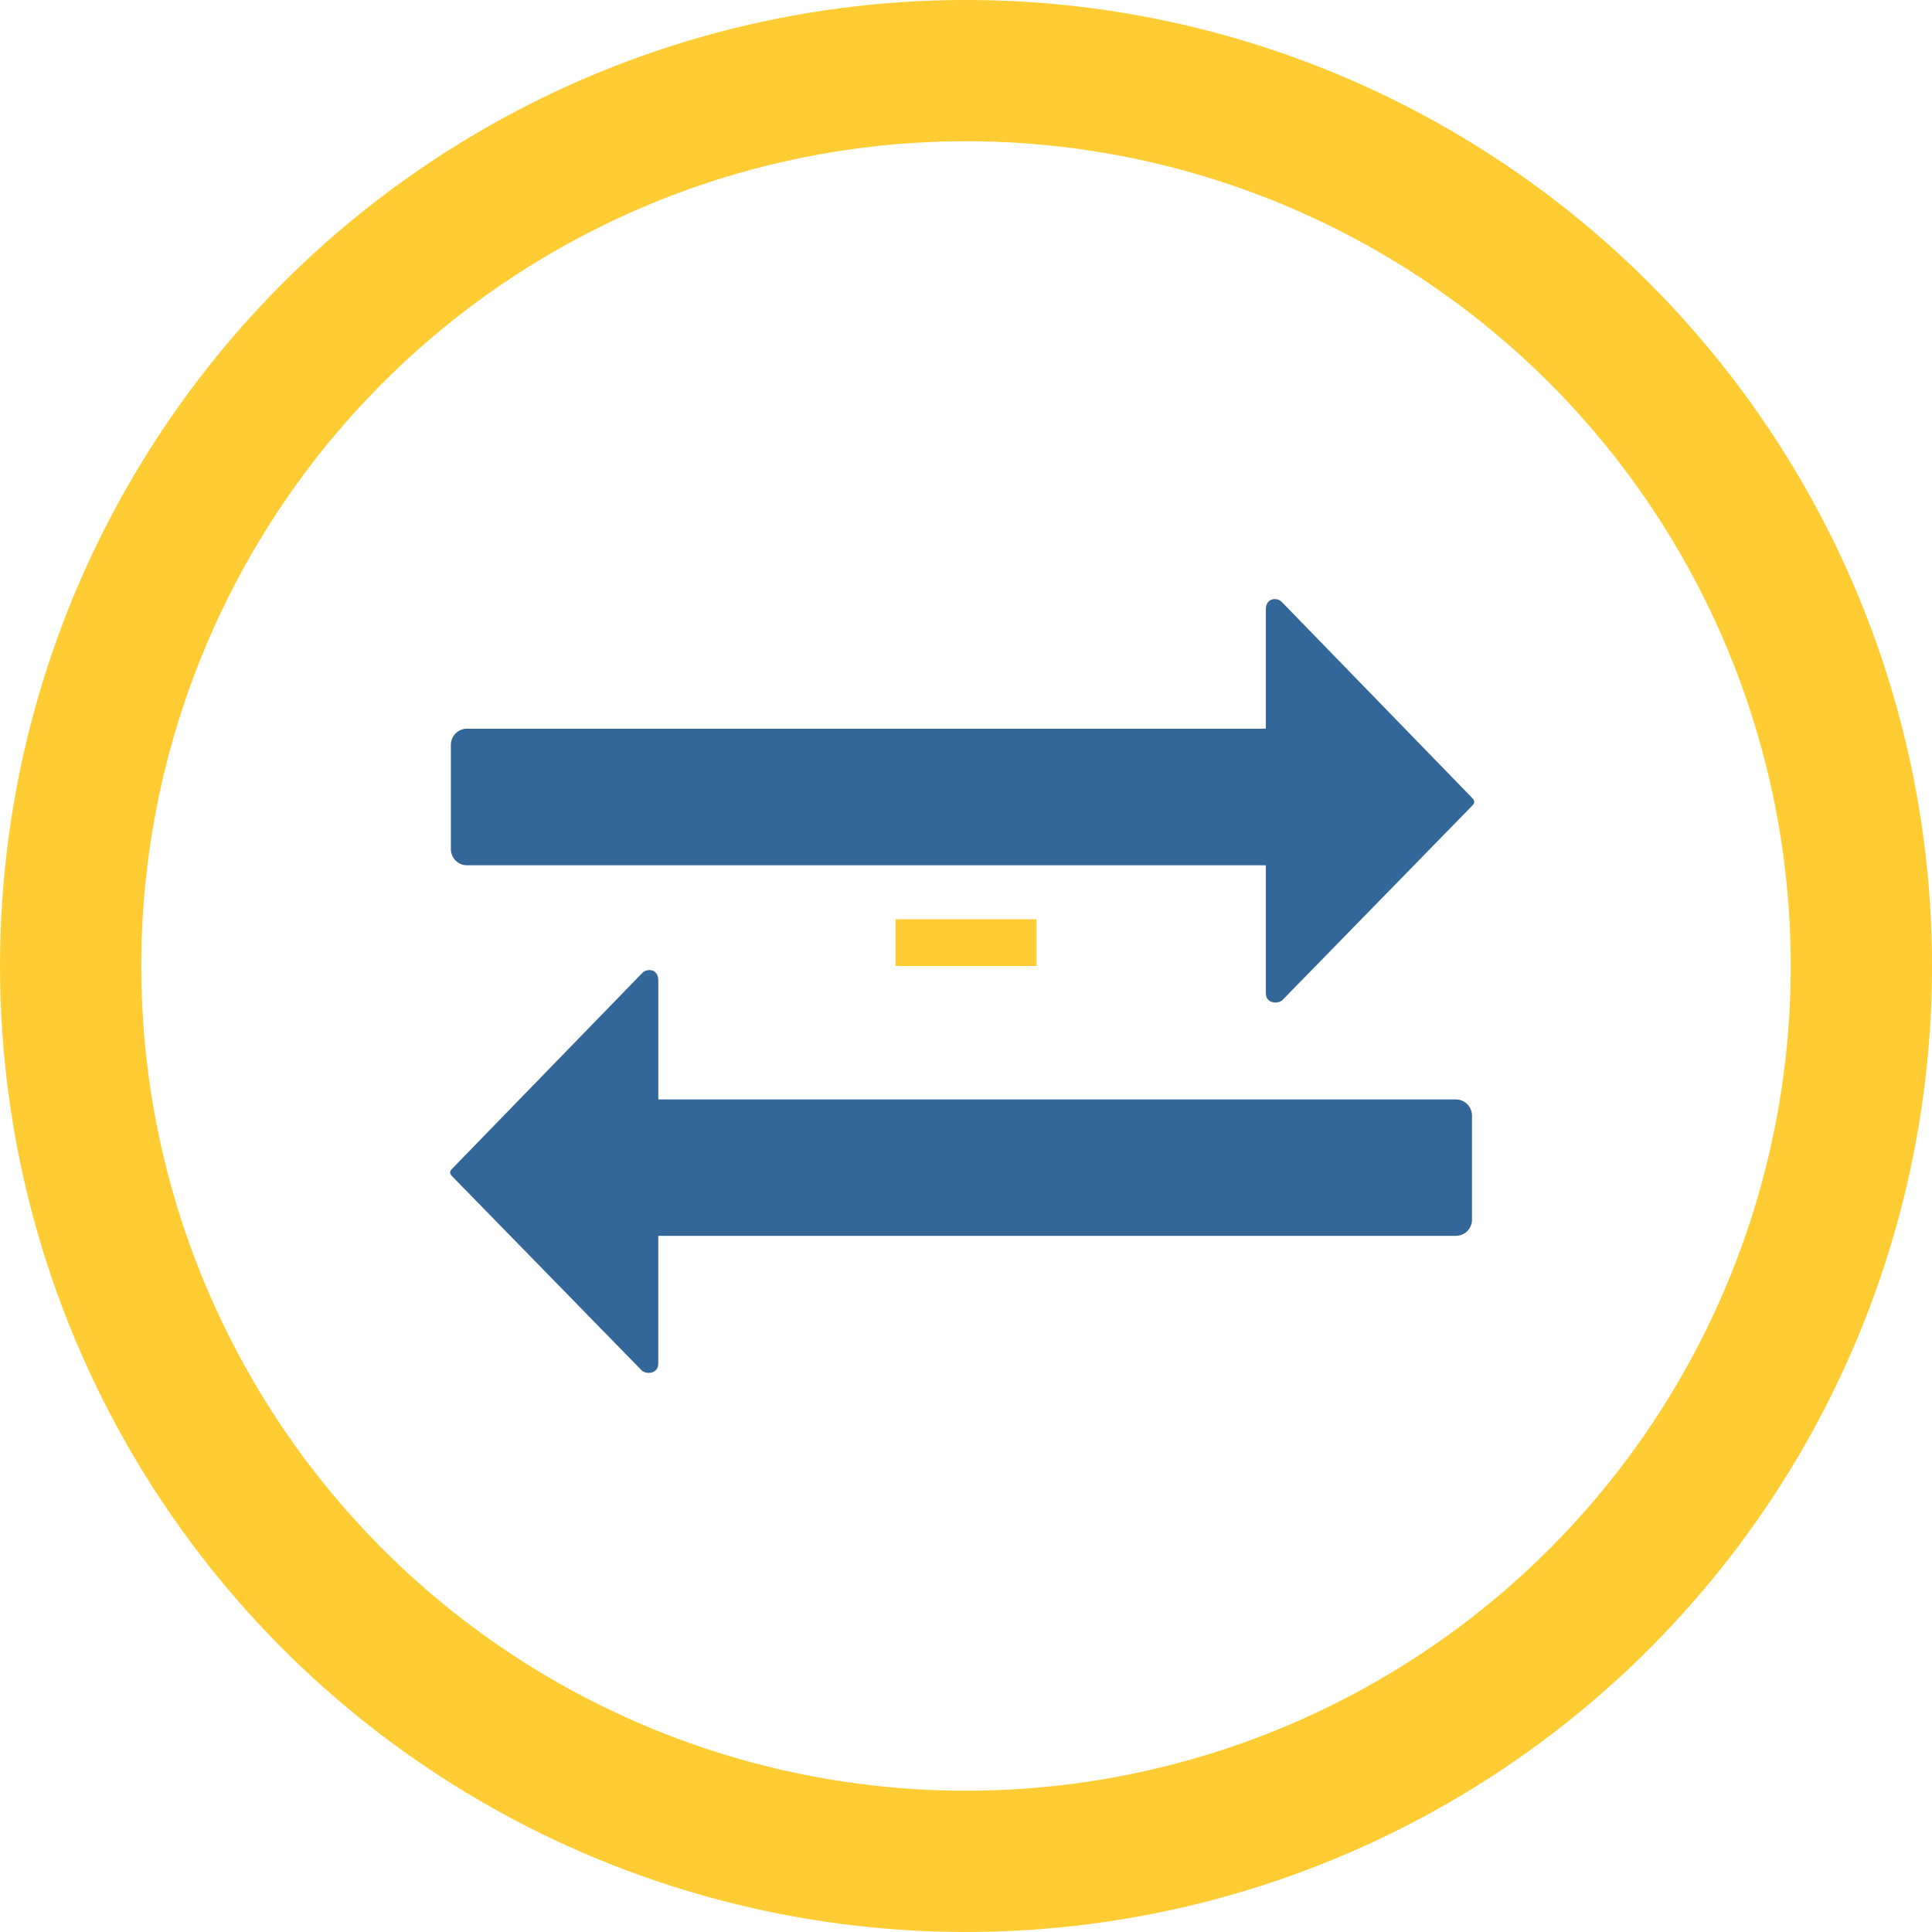 <?xml version="1.0" encoding="UTF-8" standalone="no"?>
<svg
   xmlns:dc="http://purl.org/dc/elements/1.1/"
   xmlns:cc="http://creativecommons.org/ns#"
   xmlns:rdf="http://www.w3.org/1999/02/22-rdf-syntax-ns#"
   xmlns:svg="http://www.w3.org/2000/svg"
   xmlns="http://www.w3.org/2000/svg"
   xmlns:sodipodi="http://sodipodi.sourceforge.net/DTD/sodipodi-0.dtd"
   xmlns:inkscape="http://www.inkscape.org/namespaces/inkscape"
   width="59.619mm"
   height="59.619mm"
   viewBox="0 0 59.619 59.619"
   version="1.1"
   id="svg8"
   inkscape:version="1.0.2-2 (e86c870879, 2021-01-15)"
   sodipodi:docname="serial.svg">
  <defs
     id="defs2" />
  <sodipodi:namedview
     id="base"
     pagecolor="#ffffff"
     bordercolor="#666666"
     borderopacity="1.0"
     inkscape:pageopacity="0.0"
     inkscape:pageshadow="2"
     inkscape:zoom="2.8284271"
     inkscape:cx="103.89676"
     inkscape:cy="113.4335"
     inkscape:document-units="mm"
     inkscape:current-layer="layer1"
     inkscape:document-rotation="0"
     showgrid="false"
     inkscape:snap-page="true"
     fit-margin-top="0"
     fit-margin-left="0"
     fit-margin-right="0"
     fit-margin-bottom="0"
     showguides="true"
     inkscape:guide-bbox="true"
     inkscape:window-width="1920"
     inkscape:window-height="1001"
     inkscape:window-x="-9"
     inkscape:window-y="-9"
     inkscape:window-maximized="1"
     inkscape:snap-to-guides="true"
     inkscape:snap-global="false">
    <sodipodi:guide
       position="29.809,69.619"
       orientation="-1,0"
       id="guide24"
       inkscape:label=""
       inkscape:locked="false"
       inkscape:color="rgb(0,0,255)" />
    <sodipodi:guide
       position="-10,29.81"
       orientation="0,1"
       id="guide26"
       inkscape:label=""
       inkscape:locked="false"
       inkscape:color="rgb(0,0,255)" />
    <sodipodi:guide
       position="-19.894,69.619"
       orientation="0,1"
       id="guide879"
       inkscape:label=""
       inkscape:locked="false"
       inkscape:color="rgb(0,0,255)" />
  </sodipodi:namedview>
  <g
     inkscape:label="Layer 1"
     inkscape:groupmode="layer"
     id="layer1"
     transform="translate(0,-237.381)">
    <ellipse
       style="fill:none;stroke:#ffcc33;stroke-width:4.35;stroke-miterlimit:4;stroke-dasharray:none;stroke-opacity:1"
       id="path871"
       cx="29.809"
       cy="266.469"
       rx="2.4063713e-13"
       ry="0.721" />
    <circle
       style="fill:none;stroke:#ffcc33;stroke-width:4.359;stroke-miterlimit:4;stroke-dasharray:none;stroke-opacity:1"
       id="path853"
       cx="29.81"
       cy="267.19"
       r="27.63" />
    <g
       id="g839">
      <path
         id="rect4232"
         style="fill:#336699;fill-opacity:1;stroke:none;stroke-width:7.559;stroke-linecap:round;stroke-linejoin:round;stroke-miterlimit:4;stroke-dasharray:none;stroke-opacity:0.571"
         d="M 148.455 69.762 C 147.924 69.753 147.393 70.105 147.402 71 L 147.402 84.854 L 54.393 84.854 C 53.346 84.854 52.502 85.695 52.502 86.742 L 52.502 98.873 C 52.502 99.92 53.346 100.762 54.393 100.762 L 147.402 100.762 L 147.402 115.594 C 147.375 116.866 148.744 116.934 149.291 116.5 L 171.473 93.785 C 171.752 93.481 171.745 93.255 171.459 92.947 L 149.291 70.125 C 149.091 69.901 148.774 69.767 148.455 69.762 z "
         transform="matrix(0.265,0,0,0.265,0,237.381)" />
      <path
         id="path4237"
         style="fill:#336699;fill-opacity:1;stroke:none;stroke-width:2;stroke-linecap:round;stroke-linejoin:round;stroke-miterlimit:4;stroke-dasharray:none;stroke-opacity:0.571"
         d="m 20.036,267.315 c 0.14,-0.002 0.281,0.091 0.279,0.328 v 3.665 h 24.609 c 0.277,0 0.5,0.223 0.5,0.5 v 3.21 c 0,0.277 -0.223,0.5 -0.5,0.5 H 20.314 v 3.924 c 0.007,0.337 -0.355,0.355 -0.5,0.24 l -5.869,-6.01 c -0.074,-0.081 -0.072,-0.14 0.004,-0.222 l 5.865,-6.038 c 0.053,-0.059 0.137,-0.095 0.221,-0.096 z" />
    </g>
  </g>
</svg>
